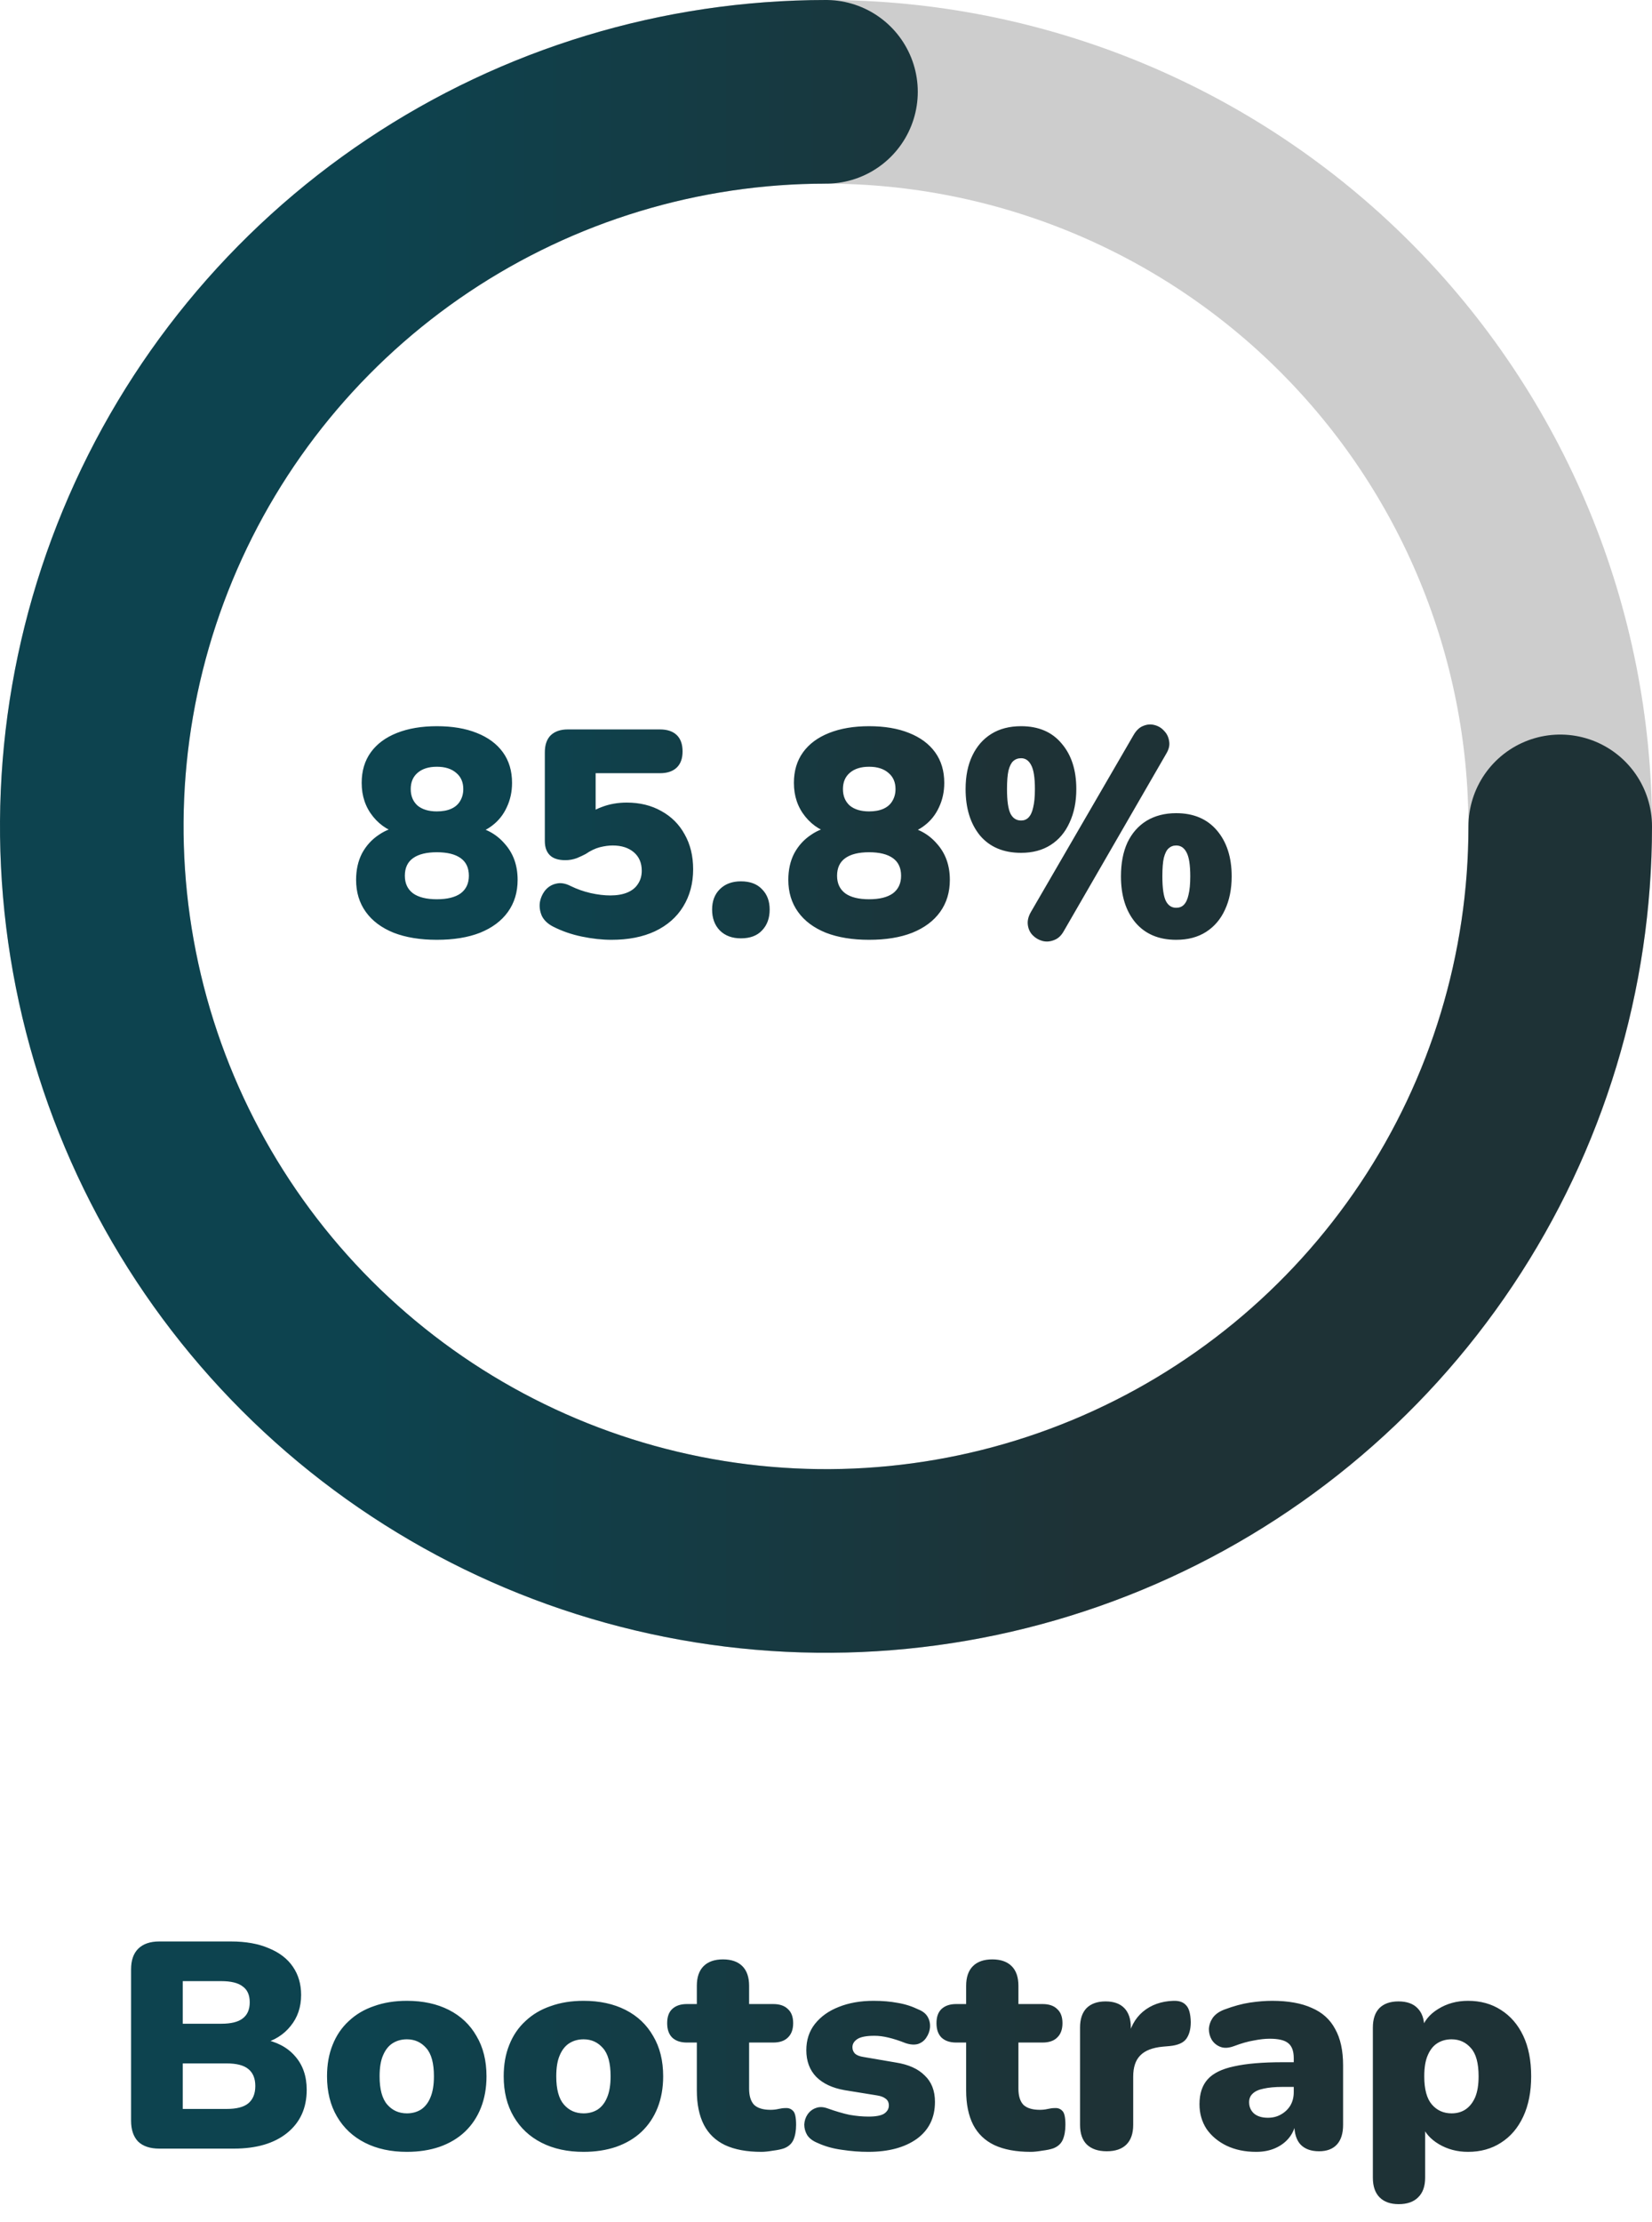 <svg width="90" height="121" viewBox="0 0 90 121" fill="none" xmlns="http://www.w3.org/2000/svg">
<path d="M45 85C39.747 85 34.546 83.965 29.693 81.955C24.84 79.945 20.43 76.999 16.716 73.284C13.001 69.57 10.055 65.16 8.045 60.307C6.035 55.454 5 50.253 5 45C5 39.747 6.035 34.546 8.045 29.693C10.055 24.84 13.001 20.43 16.716 16.716C20.43 13.001 24.84 10.055 29.693 8.045C34.546 6.035 39.747 5 45 5C50.253 5 55.454 6.035 60.307 8.045C65.16 10.055 69.57 13.001 73.284 16.716C76.999 20.43 79.945 24.84 81.955 29.693C83.965 34.546 85 39.747 85 45C85 50.253 83.965 55.454 81.955 60.307C79.945 65.16 76.999 69.57 73.284 73.284C69.57 76.999 65.16 79.945 60.307 81.955C55.454 83.965 50.253 85 45 85L45 85Z" stroke="#cdcdcd" stroke-width="10"/>
<path d="M85 45C85 52.911 82.654 60.645 78.259 67.223C73.864 73.801 67.616 78.928 60.307 81.955C52.998 84.983 44.956 85.775 37.196 84.231C29.437 82.688 22.31 78.878 16.716 73.284C11.122 67.69 7.312 60.563 5.769 52.804C4.225 45.044 5.017 37.002 8.045 29.693C11.072 22.384 16.199 16.137 22.777 11.741C29.355 7.346 37.089 5 45 5" stroke="url(#paint0_linear_8_1130)" stroke-width="10" stroke-linecap="round"/>
<path d="M23.8 51.176C22.893 51.176 22.109 51.048 21.448 50.792C20.787 50.525 20.28 50.147 19.928 49.656C19.576 49.165 19.4 48.584 19.4 47.912C19.4 47.368 19.507 46.888 19.72 46.472C19.944 46.056 20.248 45.72 20.632 45.464C21.016 45.197 21.453 45.037 21.944 44.984V45.448C21.283 45.309 20.744 44.984 20.328 44.472C19.912 43.96 19.704 43.347 19.704 42.632C19.704 41.981 19.869 41.427 20.2 40.968C20.531 40.509 21.005 40.157 21.624 39.912C22.243 39.667 22.968 39.544 23.8 39.544C24.643 39.544 25.368 39.667 25.976 39.912C26.595 40.157 27.069 40.509 27.4 40.968C27.731 41.427 27.896 41.981 27.896 42.632C27.896 43.112 27.8 43.555 27.608 43.96C27.427 44.355 27.171 44.68 26.84 44.936C26.52 45.192 26.147 45.357 25.72 45.432V44.984C26.445 45.091 27.037 45.411 27.496 45.944C27.965 46.467 28.2 47.123 28.2 47.912C28.2 48.584 28.024 49.165 27.672 49.656C27.32 50.147 26.813 50.525 26.152 50.792C25.501 51.048 24.717 51.176 23.8 51.176ZM23.8 48.968C24.365 48.968 24.797 48.861 25.096 48.648C25.395 48.424 25.544 48.104 25.544 47.688C25.544 47.261 25.395 46.941 25.096 46.728C24.797 46.515 24.365 46.408 23.8 46.408C23.235 46.408 22.803 46.515 22.504 46.728C22.205 46.941 22.056 47.261 22.056 47.688C22.056 48.104 22.205 48.424 22.504 48.648C22.803 48.861 23.235 48.968 23.8 48.968ZM23.8 44.184C24.109 44.184 24.371 44.136 24.584 44.04C24.797 43.944 24.957 43.805 25.064 43.624C25.181 43.432 25.24 43.213 25.24 42.968C25.24 42.595 25.112 42.301 24.856 42.088C24.6 41.864 24.248 41.752 23.8 41.752C23.352 41.752 23 41.864 22.744 42.088C22.499 42.301 22.376 42.595 22.376 42.968C22.376 43.341 22.499 43.64 22.744 43.864C23 44.077 23.352 44.184 23.8 44.184ZM33.314 51.176C32.802 51.176 32.263 51.117 31.698 51C31.132 50.883 30.61 50.701 30.13 50.456C29.842 50.307 29.639 50.115 29.522 49.88C29.415 49.635 29.378 49.389 29.41 49.144C29.452 48.899 29.548 48.68 29.698 48.488C29.858 48.296 30.055 48.173 30.29 48.12C30.535 48.056 30.802 48.099 31.09 48.248C31.442 48.419 31.804 48.547 32.178 48.632C32.562 48.717 32.919 48.76 33.25 48.76C33.612 48.76 33.922 48.707 34.178 48.6C34.434 48.493 34.626 48.339 34.754 48.136C34.892 47.933 34.962 47.693 34.962 47.416C34.962 46.989 34.818 46.653 34.53 46.408C34.242 46.163 33.858 46.04 33.378 46.04C33.164 46.04 32.93 46.072 32.674 46.136C32.428 46.2 32.172 46.323 31.906 46.504C31.788 46.568 31.628 46.643 31.426 46.728C31.223 46.803 31.015 46.84 30.802 46.84C30.418 46.84 30.135 46.749 29.954 46.568C29.772 46.387 29.682 46.131 29.682 45.8V40.968C29.682 40.563 29.788 40.253 30.002 40.04C30.226 39.827 30.535 39.72 30.93 39.72H35.954C36.348 39.72 36.652 39.821 36.866 40.024C37.079 40.227 37.186 40.525 37.186 40.92C37.186 41.304 37.079 41.597 36.866 41.8C36.652 42.003 36.348 42.104 35.954 42.104H32.45V44.616H31.778C32.034 44.317 32.37 44.093 32.786 43.944C33.202 43.784 33.655 43.704 34.146 43.704C34.86 43.704 35.49 43.859 36.034 44.168C36.578 44.467 36.999 44.888 37.298 45.432C37.607 45.976 37.762 46.611 37.762 47.336C37.762 48.104 37.58 48.781 37.218 49.368C36.866 49.944 36.354 50.392 35.682 50.712C35.02 51.021 34.231 51.176 33.314 51.176ZM40.364 51.096C39.883 51.096 39.499 50.952 39.212 50.664C38.934 50.376 38.795 49.997 38.795 49.528C38.795 49.069 38.934 48.701 39.212 48.424C39.499 48.136 39.883 47.992 40.364 47.992C40.865 47.992 41.249 48.136 41.516 48.424C41.793 48.701 41.931 49.069 41.931 49.528C41.931 49.997 41.793 50.376 41.516 50.664C41.249 50.952 40.865 51.096 40.364 51.096ZM47.347 51.176C46.44 51.176 45.656 51.048 44.995 50.792C44.334 50.525 43.827 50.147 43.475 49.656C43.123 49.165 42.947 48.584 42.947 47.912C42.947 47.368 43.053 46.888 43.267 46.472C43.491 46.056 43.795 45.72 44.179 45.464C44.563 45.197 45 45.037 45.491 44.984V45.448C44.83 45.309 44.291 44.984 43.875 44.472C43.459 43.96 43.251 43.347 43.251 42.632C43.251 41.981 43.416 41.427 43.747 40.968C44.078 40.509 44.552 40.157 45.171 39.912C45.789 39.667 46.515 39.544 47.347 39.544C48.19 39.544 48.915 39.667 49.523 39.912C50.142 40.157 50.616 40.509 50.947 40.968C51.278 41.427 51.443 41.981 51.443 42.632C51.443 43.112 51.347 43.555 51.155 43.96C50.974 44.355 50.718 44.68 50.387 44.936C50.067 45.192 49.694 45.357 49.267 45.432V44.984C49.992 45.091 50.584 45.411 51.043 45.944C51.512 46.467 51.747 47.123 51.747 47.912C51.747 48.584 51.571 49.165 51.219 49.656C50.867 50.147 50.36 50.525 49.699 50.792C49.048 51.048 48.264 51.176 47.347 51.176ZM47.347 48.968C47.912 48.968 48.344 48.861 48.643 48.648C48.941 48.424 49.091 48.104 49.091 47.688C49.091 47.261 48.941 46.941 48.643 46.728C48.344 46.515 47.912 46.408 47.347 46.408C46.782 46.408 46.349 46.515 46.051 46.728C45.752 46.941 45.603 47.261 45.603 47.688C45.603 48.104 45.752 48.424 46.051 48.648C46.349 48.861 46.782 48.968 47.347 48.968ZM47.347 44.184C47.656 44.184 47.917 44.136 48.131 44.04C48.344 43.944 48.504 43.805 48.611 43.624C48.728 43.432 48.787 43.213 48.787 42.968C48.787 42.595 48.659 42.301 48.403 42.088C48.147 41.864 47.795 41.752 47.347 41.752C46.899 41.752 46.547 41.864 46.291 42.088C46.045 42.301 45.923 42.595 45.923 42.968C45.923 43.341 46.045 43.64 46.291 43.864C46.547 44.077 46.899 44.184 47.347 44.184ZM57.949 50.712C57.81 50.957 57.634 51.117 57.421 51.192C57.207 51.277 56.999 51.293 56.797 51.24C56.594 51.187 56.418 51.085 56.269 50.936C56.119 50.787 56.029 50.6 55.997 50.376C55.965 50.152 56.018 49.917 56.157 49.672L61.757 40.024C61.906 39.768 62.082 39.603 62.285 39.528C62.487 39.443 62.69 39.427 62.893 39.48C63.106 39.533 63.282 39.64 63.421 39.8C63.57 39.949 63.661 40.136 63.693 40.36C63.735 40.573 63.682 40.803 63.533 41.048L57.949 50.712ZM55.629 46.44C54.669 46.44 53.922 46.125 53.389 45.496C52.866 44.856 52.605 44.013 52.605 42.968C52.605 42.264 52.727 41.656 52.973 41.144C53.218 40.632 53.565 40.237 54.013 39.96C54.461 39.683 54.999 39.544 55.629 39.544C56.578 39.544 57.314 39.859 57.837 40.488C58.37 41.107 58.637 41.933 58.637 42.968C58.637 43.661 58.514 44.269 58.269 44.792C58.034 45.315 57.693 45.72 57.245 46.008C56.797 46.296 56.258 46.44 55.629 46.44ZM55.629 44.68C55.789 44.68 55.922 44.627 56.029 44.52C56.146 44.403 56.231 44.221 56.285 43.976C56.349 43.72 56.381 43.384 56.381 42.968C56.381 42.339 56.311 41.901 56.173 41.656C56.045 41.411 55.863 41.288 55.629 41.288C55.458 41.288 55.314 41.341 55.197 41.448C55.09 41.544 55.005 41.715 54.941 41.96C54.887 42.205 54.861 42.541 54.861 42.968C54.861 43.608 54.925 44.056 55.053 44.312C55.181 44.557 55.373 44.68 55.629 44.68ZM64.077 51.176C63.127 51.176 62.386 50.861 61.853 50.232C61.33 49.603 61.069 48.765 61.069 47.72C61.069 47.005 61.186 46.392 61.421 45.88C61.666 45.368 62.013 44.973 62.461 44.696C62.919 44.419 63.458 44.28 64.077 44.28C65.026 44.28 65.767 44.595 66.301 45.224C66.834 45.853 67.101 46.685 67.101 47.72C67.101 48.413 66.978 49.021 66.733 49.544C66.498 50.056 66.157 50.456 65.709 50.744C65.261 51.032 64.717 51.176 64.077 51.176ZM64.077 49.432C64.247 49.432 64.386 49.379 64.493 49.272C64.61 49.155 64.695 48.973 64.749 48.728C64.813 48.472 64.845 48.136 64.845 47.72C64.845 47.091 64.775 46.653 64.637 46.408C64.509 46.163 64.322 46.04 64.077 46.04C63.917 46.04 63.778 46.093 63.661 46.2C63.554 46.296 63.469 46.467 63.405 46.712C63.351 46.947 63.325 47.283 63.325 47.72C63.325 48.36 63.389 48.808 63.517 49.064C63.645 49.309 63.831 49.432 64.077 49.432Z" fill="url(#paint1_linear_8_1130)"/>
<path d="M8.677 117C8.176 117 7.792 116.872 7.525 116.616C7.269 116.349 7.141 115.971 7.141 115.48V107.24C7.141 106.749 7.269 106.376 7.525 106.12C7.792 105.853 8.176 105.72 8.677 105.72H12.581C13.392 105.72 14.08 105.843 14.645 106.088C15.221 106.323 15.659 106.659 15.957 107.096C16.256 107.533 16.405 108.045 16.405 108.632C16.405 109.293 16.213 109.859 15.829 110.328C15.456 110.797 14.944 111.117 14.293 111.288V111.032C15.061 111.171 15.653 111.48 16.069 111.96C16.496 112.44 16.709 113.053 16.709 113.8C16.709 114.792 16.352 115.576 15.637 116.152C14.933 116.717 13.968 117 12.741 117H8.677ZM9.957 114.84H12.341C12.885 114.84 13.28 114.739 13.525 114.536C13.781 114.323 13.909 114.008 13.909 113.592C13.909 113.176 13.781 112.867 13.525 112.664C13.28 112.461 12.885 112.36 12.341 112.36H9.957V114.84ZM9.957 110.2H12.053C12.586 110.2 12.976 110.104 13.221 109.912C13.477 109.72 13.605 109.427 13.605 109.032C13.605 108.637 13.477 108.349 13.221 108.168C12.976 107.976 12.586 107.88 12.053 107.88H9.957V110.2ZM22.168 117.176C21.293 117.176 20.53 117.011 19.88 116.68C19.229 116.349 18.722 115.875 18.36 115.256C17.997 114.637 17.816 113.907 17.816 113.064C17.816 112.424 17.917 111.853 18.12 111.352C18.322 110.84 18.616 110.408 19 110.056C19.384 109.693 19.842 109.421 20.376 109.24C20.909 109.048 21.506 108.952 22.168 108.952C23.042 108.952 23.805 109.117 24.456 109.448C25.106 109.779 25.608 110.253 25.96 110.872C26.322 111.48 26.504 112.211 26.504 113.064C26.504 113.693 26.402 114.264 26.2 114.776C25.997 115.288 25.704 115.725 25.32 116.088C24.946 116.44 24.488 116.712 23.944 116.904C23.41 117.085 22.818 117.176 22.168 117.176ZM22.168 115.08C22.456 115.08 22.712 115.011 22.936 114.872C23.16 114.723 23.33 114.504 23.448 114.216C23.576 113.917 23.64 113.533 23.64 113.064C23.64 112.349 23.501 111.837 23.224 111.528C22.946 111.208 22.594 111.048 22.168 111.048C21.88 111.048 21.624 111.117 21.4 111.256C21.176 111.395 21 111.613 20.872 111.912C20.744 112.2 20.68 112.584 20.68 113.064C20.68 113.768 20.818 114.28 21.096 114.6C21.373 114.92 21.73 115.08 22.168 115.08ZM31.793 117.176C30.918 117.176 30.155 117.011 29.505 116.68C28.854 116.349 28.347 115.875 27.985 115.256C27.622 114.637 27.441 113.907 27.441 113.064C27.441 112.424 27.542 111.853 27.745 111.352C27.947 110.84 28.241 110.408 28.625 110.056C29.009 109.693 29.467 109.421 30.001 109.24C30.534 109.048 31.131 108.952 31.793 108.952C32.667 108.952 33.43 109.117 34.081 109.448C34.731 109.779 35.233 110.253 35.585 110.872C35.947 111.48 36.129 112.211 36.129 113.064C36.129 113.693 36.027 114.264 35.825 114.776C35.622 115.288 35.329 115.725 34.945 116.088C34.571 116.44 34.113 116.712 33.569 116.904C33.035 117.085 32.443 117.176 31.793 117.176ZM31.793 115.08C32.081 115.08 32.337 115.011 32.561 114.872C32.785 114.723 32.955 114.504 33.073 114.216C33.201 113.917 33.265 113.533 33.265 113.064C33.265 112.349 33.126 111.837 32.849 111.528C32.571 111.208 32.219 111.048 31.793 111.048C31.505 111.048 31.249 111.117 31.025 111.256C30.801 111.395 30.625 111.613 30.497 111.912C30.369 112.2 30.305 112.584 30.305 113.064C30.305 113.768 30.443 114.28 30.721 114.6C30.998 114.92 31.355 115.08 31.793 115.08ZM41.483 117.176C40.683 117.176 40.022 117.053 39.499 116.808C38.987 116.563 38.603 116.195 38.347 115.704C38.091 115.203 37.963 114.579 37.963 113.832V111.224H37.419C37.078 111.224 36.811 111.133 36.619 110.952C36.438 110.771 36.347 110.509 36.347 110.168C36.347 109.827 36.438 109.571 36.619 109.4C36.811 109.219 37.078 109.128 37.419 109.128H37.963V108.136C37.963 107.667 38.086 107.309 38.331 107.064C38.577 106.819 38.929 106.696 39.387 106.696C39.846 106.696 40.198 106.819 40.443 107.064C40.689 107.309 40.811 107.667 40.811 108.136V109.128H42.123C42.475 109.128 42.742 109.219 42.923 109.4C43.115 109.571 43.211 109.827 43.211 110.168C43.211 110.509 43.115 110.771 42.923 110.952C42.742 111.133 42.475 111.224 42.123 111.224H40.811V113.736C40.811 114.131 40.902 114.424 41.083 114.616C41.275 114.797 41.574 114.888 41.979 114.888C42.129 114.888 42.273 114.872 42.411 114.84C42.55 114.808 42.678 114.792 42.795 114.792C42.966 114.781 43.105 114.835 43.211 114.952C43.318 115.059 43.371 115.309 43.371 115.704C43.371 116.024 43.323 116.296 43.227 116.52C43.131 116.733 42.961 116.888 42.715 116.984C42.566 117.037 42.363 117.08 42.107 117.112C41.851 117.155 41.643 117.176 41.483 117.176ZM47.304 117.176C46.835 117.176 46.355 117.139 45.864 117.064C45.384 117 44.947 116.877 44.552 116.696C44.285 116.589 44.093 116.445 43.976 116.264C43.869 116.083 43.816 115.891 43.816 115.688C43.827 115.485 43.885 115.304 43.992 115.144C44.109 114.973 44.259 114.856 44.44 114.792C44.632 114.717 44.845 114.723 45.08 114.808C45.528 114.968 45.928 115.085 46.28 115.16C46.643 115.224 46.989 115.256 47.32 115.256C47.715 115.256 47.997 115.203 48.168 115.096C48.339 114.979 48.424 114.829 48.424 114.648C48.424 114.488 48.365 114.365 48.248 114.28C48.141 114.195 47.987 114.136 47.784 114.104L46.008 113.816C45.347 113.699 44.835 113.459 44.472 113.096C44.109 112.723 43.928 112.237 43.928 111.64C43.928 111.085 44.083 110.611 44.392 110.216C44.712 109.811 45.144 109.501 45.688 109.288C46.243 109.064 46.877 108.952 47.592 108.952C48.072 108.952 48.509 108.989 48.904 109.064C49.299 109.128 49.683 109.251 50.056 109.432C50.291 109.528 50.456 109.667 50.552 109.848C50.648 110.029 50.685 110.221 50.664 110.424C50.643 110.616 50.573 110.797 50.456 110.968C50.349 111.128 50.2 111.24 50.008 111.304C49.816 111.357 49.592 111.341 49.336 111.256C48.984 111.117 48.669 111.016 48.392 110.952C48.125 110.888 47.875 110.856 47.64 110.856C47.203 110.856 46.893 110.915 46.712 111.032C46.531 111.149 46.44 111.299 46.44 111.48C46.44 111.619 46.488 111.736 46.584 111.832C46.68 111.917 46.829 111.976 47.032 112.008L48.808 112.312C49.491 112.419 50.013 112.653 50.376 113.016C50.749 113.368 50.936 113.848 50.936 114.456C50.936 115.32 50.605 115.992 49.944 116.472C49.283 116.941 48.403 117.176 47.304 117.176ZM56.155 117.176C55.355 117.176 54.694 117.053 54.171 116.808C53.659 116.563 53.275 116.195 53.019 115.704C52.763 115.203 52.635 114.579 52.635 113.832V111.224H52.091C51.75 111.224 51.483 111.133 51.291 110.952C51.11 110.771 51.019 110.509 51.019 110.168C51.019 109.827 51.11 109.571 51.291 109.4C51.483 109.219 51.75 109.128 52.091 109.128H52.635V108.136C52.635 107.667 52.758 107.309 53.003 107.064C53.249 106.819 53.601 106.696 54.059 106.696C54.518 106.696 54.87 106.819 55.115 107.064C55.361 107.309 55.483 107.667 55.483 108.136V109.128H56.795C57.147 109.128 57.414 109.219 57.595 109.4C57.787 109.571 57.883 109.827 57.883 110.168C57.883 110.509 57.787 110.771 57.595 110.952C57.414 111.133 57.147 111.224 56.795 111.224H55.483V113.736C55.483 114.131 55.574 114.424 55.755 114.616C55.947 114.797 56.246 114.888 56.651 114.888C56.801 114.888 56.945 114.872 57.083 114.84C57.222 114.808 57.35 114.792 57.467 114.792C57.638 114.781 57.777 114.835 57.883 114.952C57.99 115.059 58.043 115.309 58.043 115.704C58.043 116.024 57.995 116.296 57.899 116.52C57.803 116.733 57.633 116.888 57.387 116.984C57.238 117.037 57.035 117.08 56.779 117.112C56.523 117.155 56.315 117.176 56.155 117.176ZM60.296 117.144C59.827 117.144 59.464 117.021 59.208 116.776C58.962 116.531 58.84 116.173 58.84 115.704V110.408C58.84 109.949 58.957 109.597 59.192 109.352C59.437 109.107 59.784 108.984 60.232 108.984C60.68 108.984 61.021 109.107 61.256 109.352C61.49 109.597 61.608 109.949 61.608 110.408V111.064H61.448C61.554 110.424 61.827 109.917 62.264 109.544C62.712 109.171 63.267 108.973 63.928 108.952C64.237 108.941 64.466 109.021 64.616 109.192C64.776 109.352 64.861 109.656 64.872 110.104C64.872 110.488 64.792 110.792 64.632 111.016C64.472 111.24 64.168 111.373 63.72 111.416L63.352 111.448C62.786 111.501 62.376 111.661 62.12 111.928C61.864 112.184 61.736 112.568 61.736 113.08V115.704C61.736 116.173 61.613 116.531 61.368 116.776C61.123 117.021 60.765 117.144 60.296 117.144ZM68.435 117.176C67.827 117.176 67.288 117.064 66.819 116.84C66.361 116.616 65.998 116.312 65.731 115.928C65.475 115.533 65.347 115.085 65.347 114.584C65.347 114.008 65.496 113.555 65.795 113.224C66.094 112.893 66.574 112.659 67.235 112.52C67.897 112.371 68.776 112.296 69.875 112.296H70.755V113.64H69.875C69.459 113.64 69.112 113.672 68.835 113.736C68.569 113.789 68.371 113.88 68.243 114.008C68.115 114.125 68.051 114.28 68.051 114.472C68.051 114.717 68.136 114.92 68.307 115.08C68.489 115.24 68.745 115.32 69.075 115.32C69.342 115.32 69.576 115.261 69.779 115.144C69.993 115.027 70.163 114.867 70.291 114.664C70.419 114.451 70.483 114.205 70.483 113.928V112.072C70.483 111.688 70.382 111.416 70.179 111.256C69.987 111.096 69.651 111.016 69.171 111.016C68.915 111.016 68.627 111.048 68.307 111.112C67.987 111.165 67.63 111.267 67.235 111.416C66.947 111.523 66.702 111.539 66.499 111.464C66.296 111.389 66.136 111.261 66.019 111.08C65.912 110.899 65.859 110.701 65.859 110.488C65.87 110.275 65.939 110.072 66.067 109.88C66.206 109.688 66.414 109.539 66.691 109.432C67.203 109.24 67.672 109.112 68.099 109.048C68.537 108.984 68.936 108.952 69.299 108.952C70.174 108.952 70.894 109.08 71.459 109.336C72.035 109.581 72.462 109.965 72.739 110.488C73.027 111 73.171 111.661 73.171 112.472V115.704C73.171 116.173 73.059 116.531 72.835 116.776C72.611 117.021 72.286 117.144 71.859 117.144C71.422 117.144 71.086 117.021 70.851 116.776C70.627 116.531 70.515 116.173 70.515 115.704V115.288L70.611 115.512C70.558 115.853 70.435 116.147 70.243 116.392C70.051 116.637 69.8 116.829 69.491 116.968C69.182 117.107 68.83 117.176 68.435 117.176ZM76.201 120.024C75.753 120.024 75.406 119.901 75.161 119.656C74.916 119.411 74.793 119.053 74.793 118.584V110.408C74.793 109.949 74.91 109.597 75.145 109.352C75.39 109.107 75.737 108.984 76.185 108.984C76.644 108.984 76.99 109.107 77.225 109.352C77.47 109.597 77.593 109.949 77.593 110.408V111.336L77.417 110.552C77.566 110.072 77.876 109.688 78.345 109.4C78.825 109.101 79.369 108.952 79.977 108.952C80.66 108.952 81.257 109.117 81.769 109.448C82.292 109.779 82.697 110.248 82.985 110.856C83.273 111.464 83.417 112.2 83.417 113.064C83.417 113.907 83.273 114.637 82.985 115.256C82.697 115.875 82.292 116.349 81.769 116.68C81.257 117.011 80.66 117.176 79.977 117.176C79.39 117.176 78.862 117.037 78.393 116.76C77.924 116.483 77.609 116.12 77.449 115.672H77.641V118.584C77.641 119.053 77.513 119.411 77.257 119.656C77.012 119.901 76.66 120.024 76.201 120.024ZM79.081 115.08C79.369 115.08 79.62 115.011 79.833 114.872C80.057 114.723 80.233 114.504 80.361 114.216C80.489 113.917 80.553 113.533 80.553 113.064C80.553 112.349 80.414 111.837 80.137 111.528C79.86 111.208 79.508 111.048 79.081 111.048C78.793 111.048 78.537 111.117 78.313 111.256C78.089 111.395 77.913 111.613 77.785 111.912C77.657 112.2 77.593 112.584 77.593 113.064C77.593 113.768 77.732 114.28 78.009 114.6C78.286 114.92 78.644 115.08 79.081 115.08Z" fill="url(#paint2_linear_8_1130)"/>
<defs>
<linearGradient id="paint0_linear_8_1130" x1="5" y1="45" x2="85" y2="45" gradientUnits="userSpaceOnUse">
<stop offset="0.186" stop-color="#0D434F"/>
<stop offset="0.678" stop-color="#1E3236"/>
</linearGradient>
<linearGradient id="paint1_linear_8_1130" x1="19" y1="44.5" x2="71" y2="44.5" gradientUnits="userSpaceOnUse">
<stop offset="0.186" stop-color="#0D434F"/>
<stop offset="0.678" stop-color="#1E3236"/>
</linearGradient>
<linearGradient id="paint2_linear_8_1130" x1="5" y1="110.5" x2="85" y2="110.5" gradientUnits="userSpaceOnUse">
<stop offset="0.186" stop-color="#0D434F"/>
<stop offset="0.678" stop-color="#1E3236"/>
</linearGradient>
</defs>
</svg>
